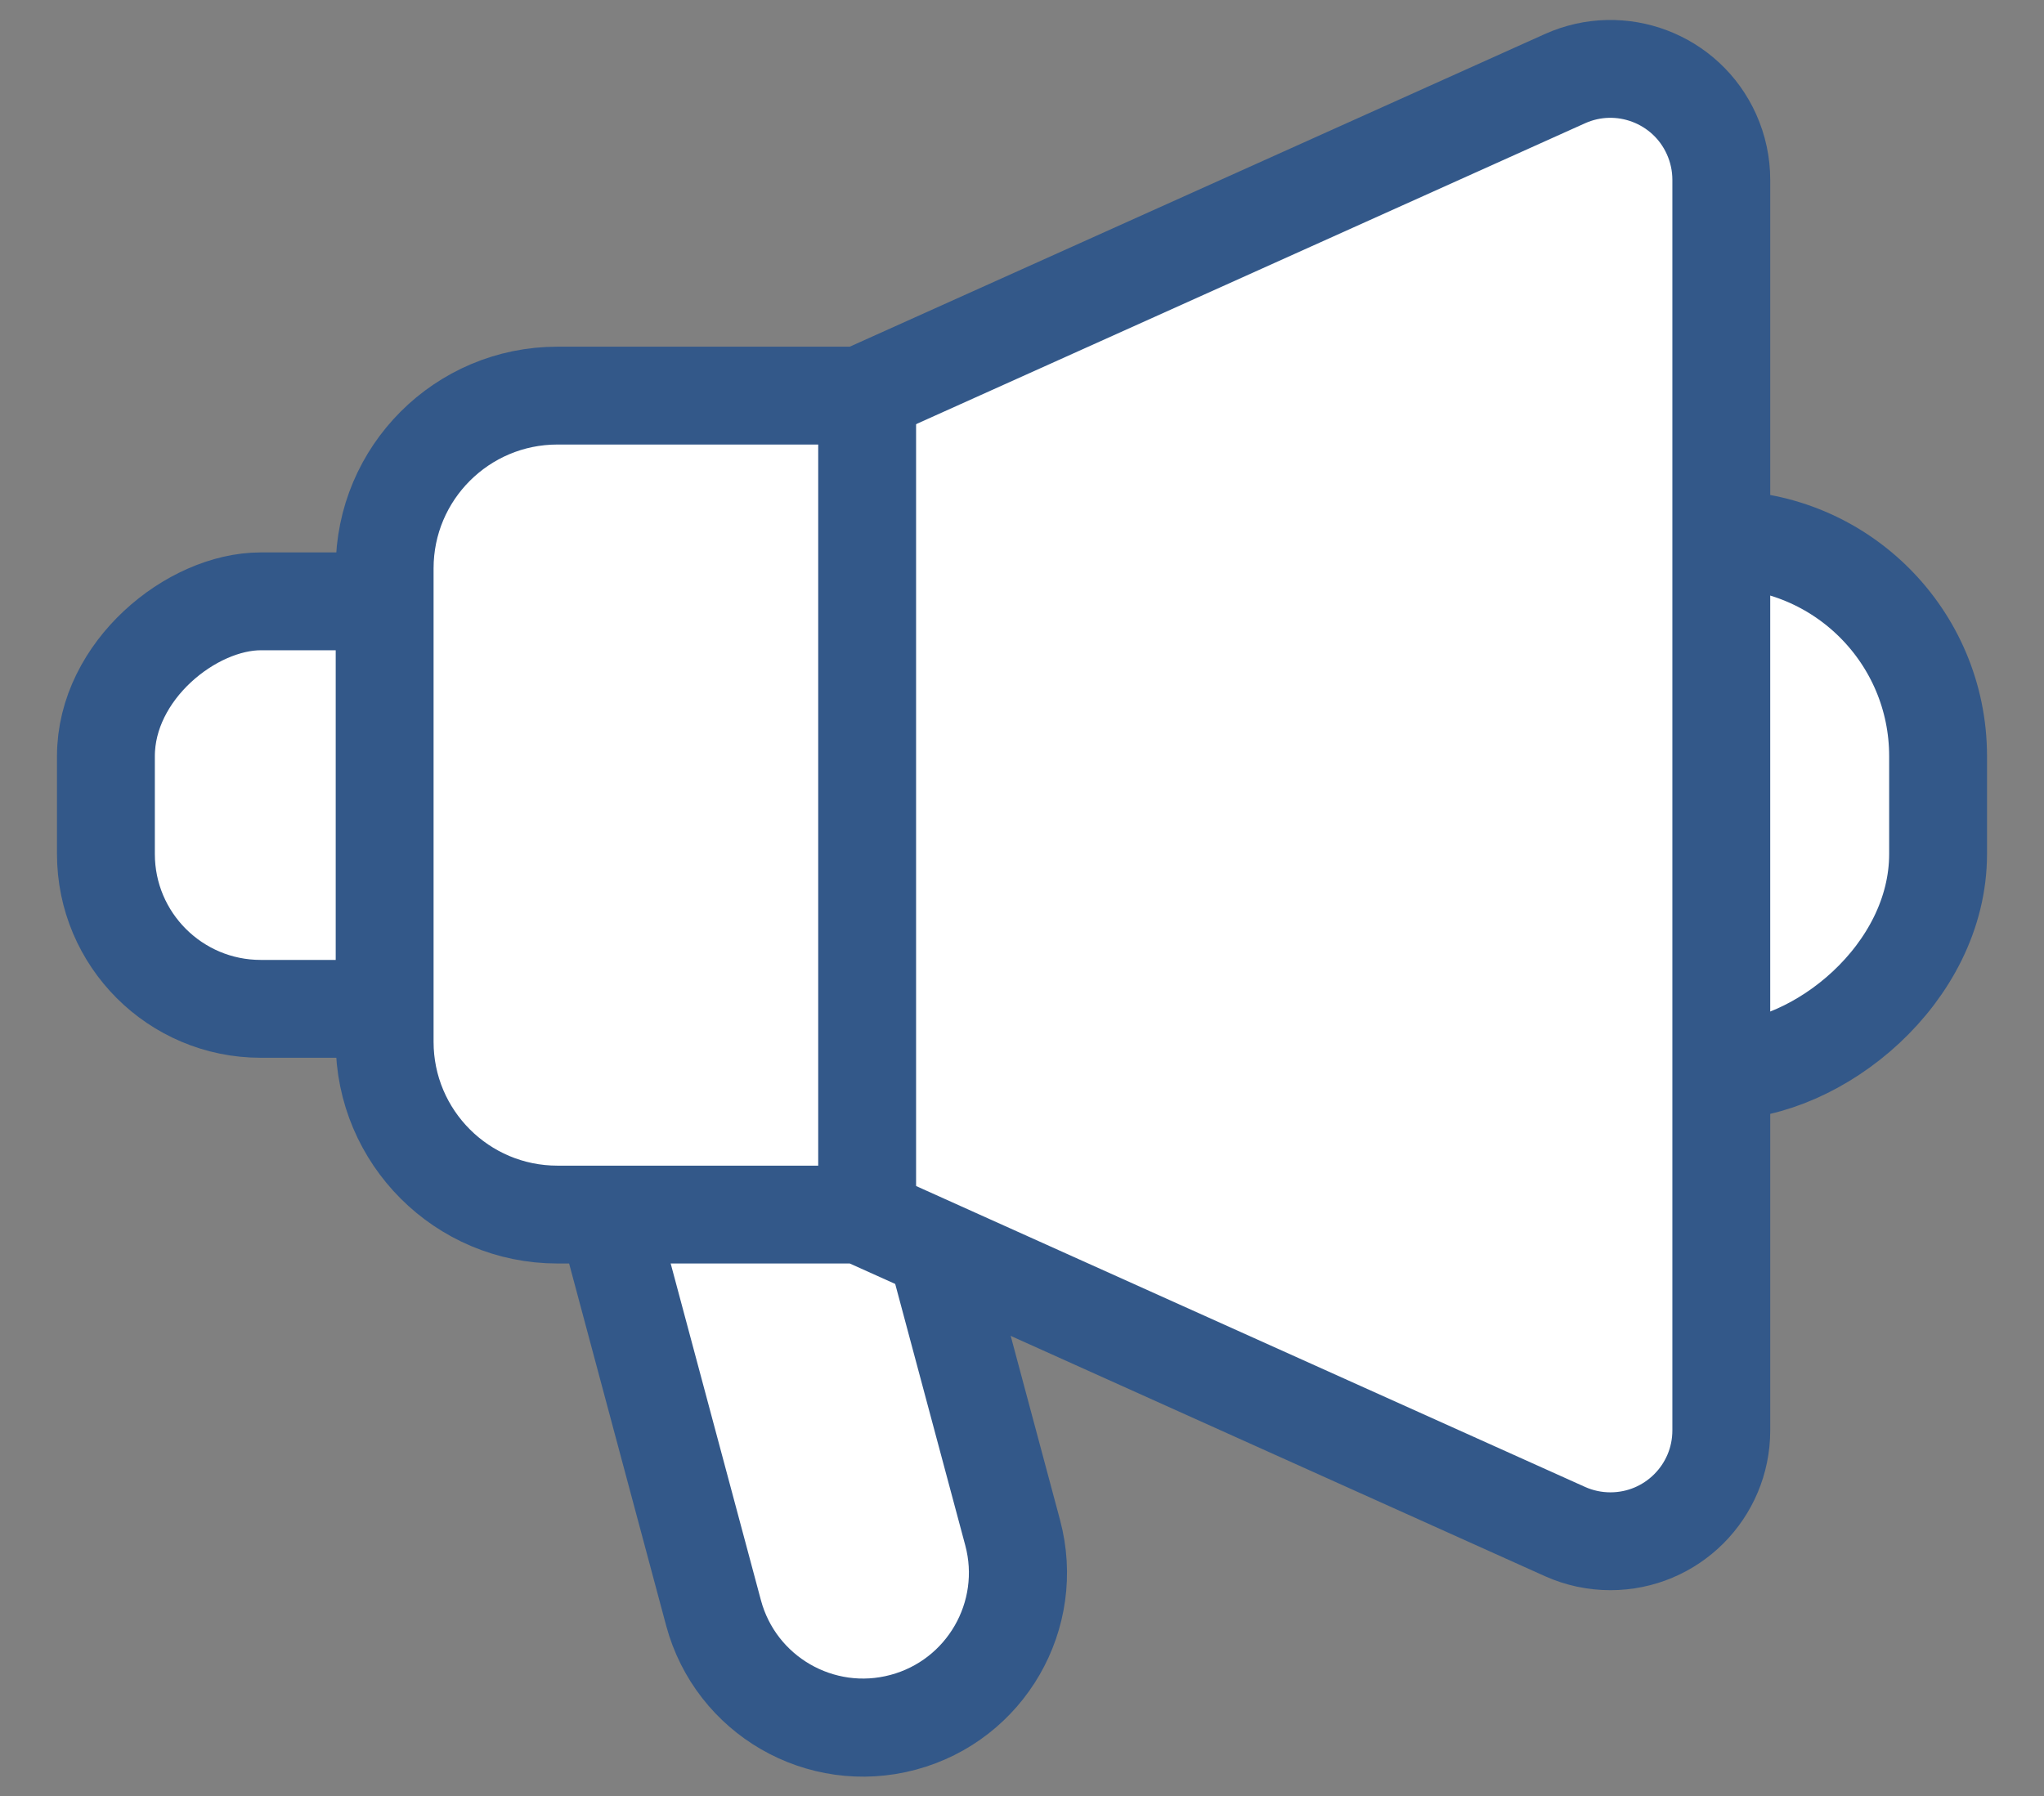 <?xml version="1.0" encoding="UTF-8"?>
<svg width="33px" height="29px" viewBox="0 0 33 29" version="1.1" xmlns="http://www.w3.org/2000/svg" xmlns:xlink="http://www.w3.org/1999/xlink">
    <rect x="0" y="0" width="33" height="29" fill="#808080" stroke="none"/>
    <!-- Generator: Sketch 55.2 (78181) - https://sketchapp.com -->
    <title>sidebar/icon/news normal</title>
    <desc>Created with Sketch.</desc>
    <g id="01-Metrics" stroke="none" stroke-width="1" fill="none" fill-rule="evenodd">
        <g id="Fit_Fortis---v7.1-Style" transform="translate(-827, -2386)" stroke="#335889">
            <g id="sidebar" transform="translate(787, 2064)">
                <g id="Group-32" transform="translate(24, 168)">
                    <g id="Group-Copy" transform="translate(0, 136)">
                        <g id="sidebar/icon/news-normal" transform="translate(16, 16)">
                            <g id="Group" transform="translate(16.5, 17) rotate(-90) translate(-16.5, -17) translate(2.5, 2.5)">
                                <rect id="Rectangle" stroke-width="1.58" fill="#FFFFFF" x="11.71" y="19.71" width="8.58" height="9.58" rx="3.5"></rect>
                                <rect id="Rectangle" stroke-width="1.58" fill="#FFFFFF" x="12.71" y="-0.29" width="6.58" height="9.58" rx="2.5"></rect>
                                <path d="M9.883,1.252 C11.264,1.252 12.383,2.371 12.383,3.752 L12.383,16.752 C12.383,18.132 11.264,19.252 9.883,19.252 C8.502,19.252 7.383,18.132 7.383,16.752 L7.383,3.752 C7.383,2.371 8.502,1.252 9.883,1.252 Z" id="Rectangle" stroke-width="1.584" fill="#FFFFFF" transform="translate(9.883, 10.252) rotate(-285) translate(-9.883, -10.252) "></path>
                                <path d="M9.388,11.889 L9.388,7 C9.388,5.459 10.637,4.21 12.178,4.21 L19.822,4.21 C21.363,4.21 22.612,5.459 22.612,7 L22.612,11.889 L27.73,23.266 C28.135,24.167 27.733,25.227 26.832,25.632 C26.601,25.736 26.35,25.79 26.097,25.79 L5.903,25.79 C4.914,25.79 4.113,24.989 4.113,24 C4.113,23.747 4.166,23.497 4.27,23.266 L9.388,11.889 Z" id="Combined-Shape" stroke-width="1.58" fill="#FFFFFF"></path>
                                <path d="M22.5,12 L9.31,12" id="Path" stroke-width="1.58"></path>
                            </g>
                        </g>
                    </g>
                </g>
            </g>
        </g>
    </g>
</svg>